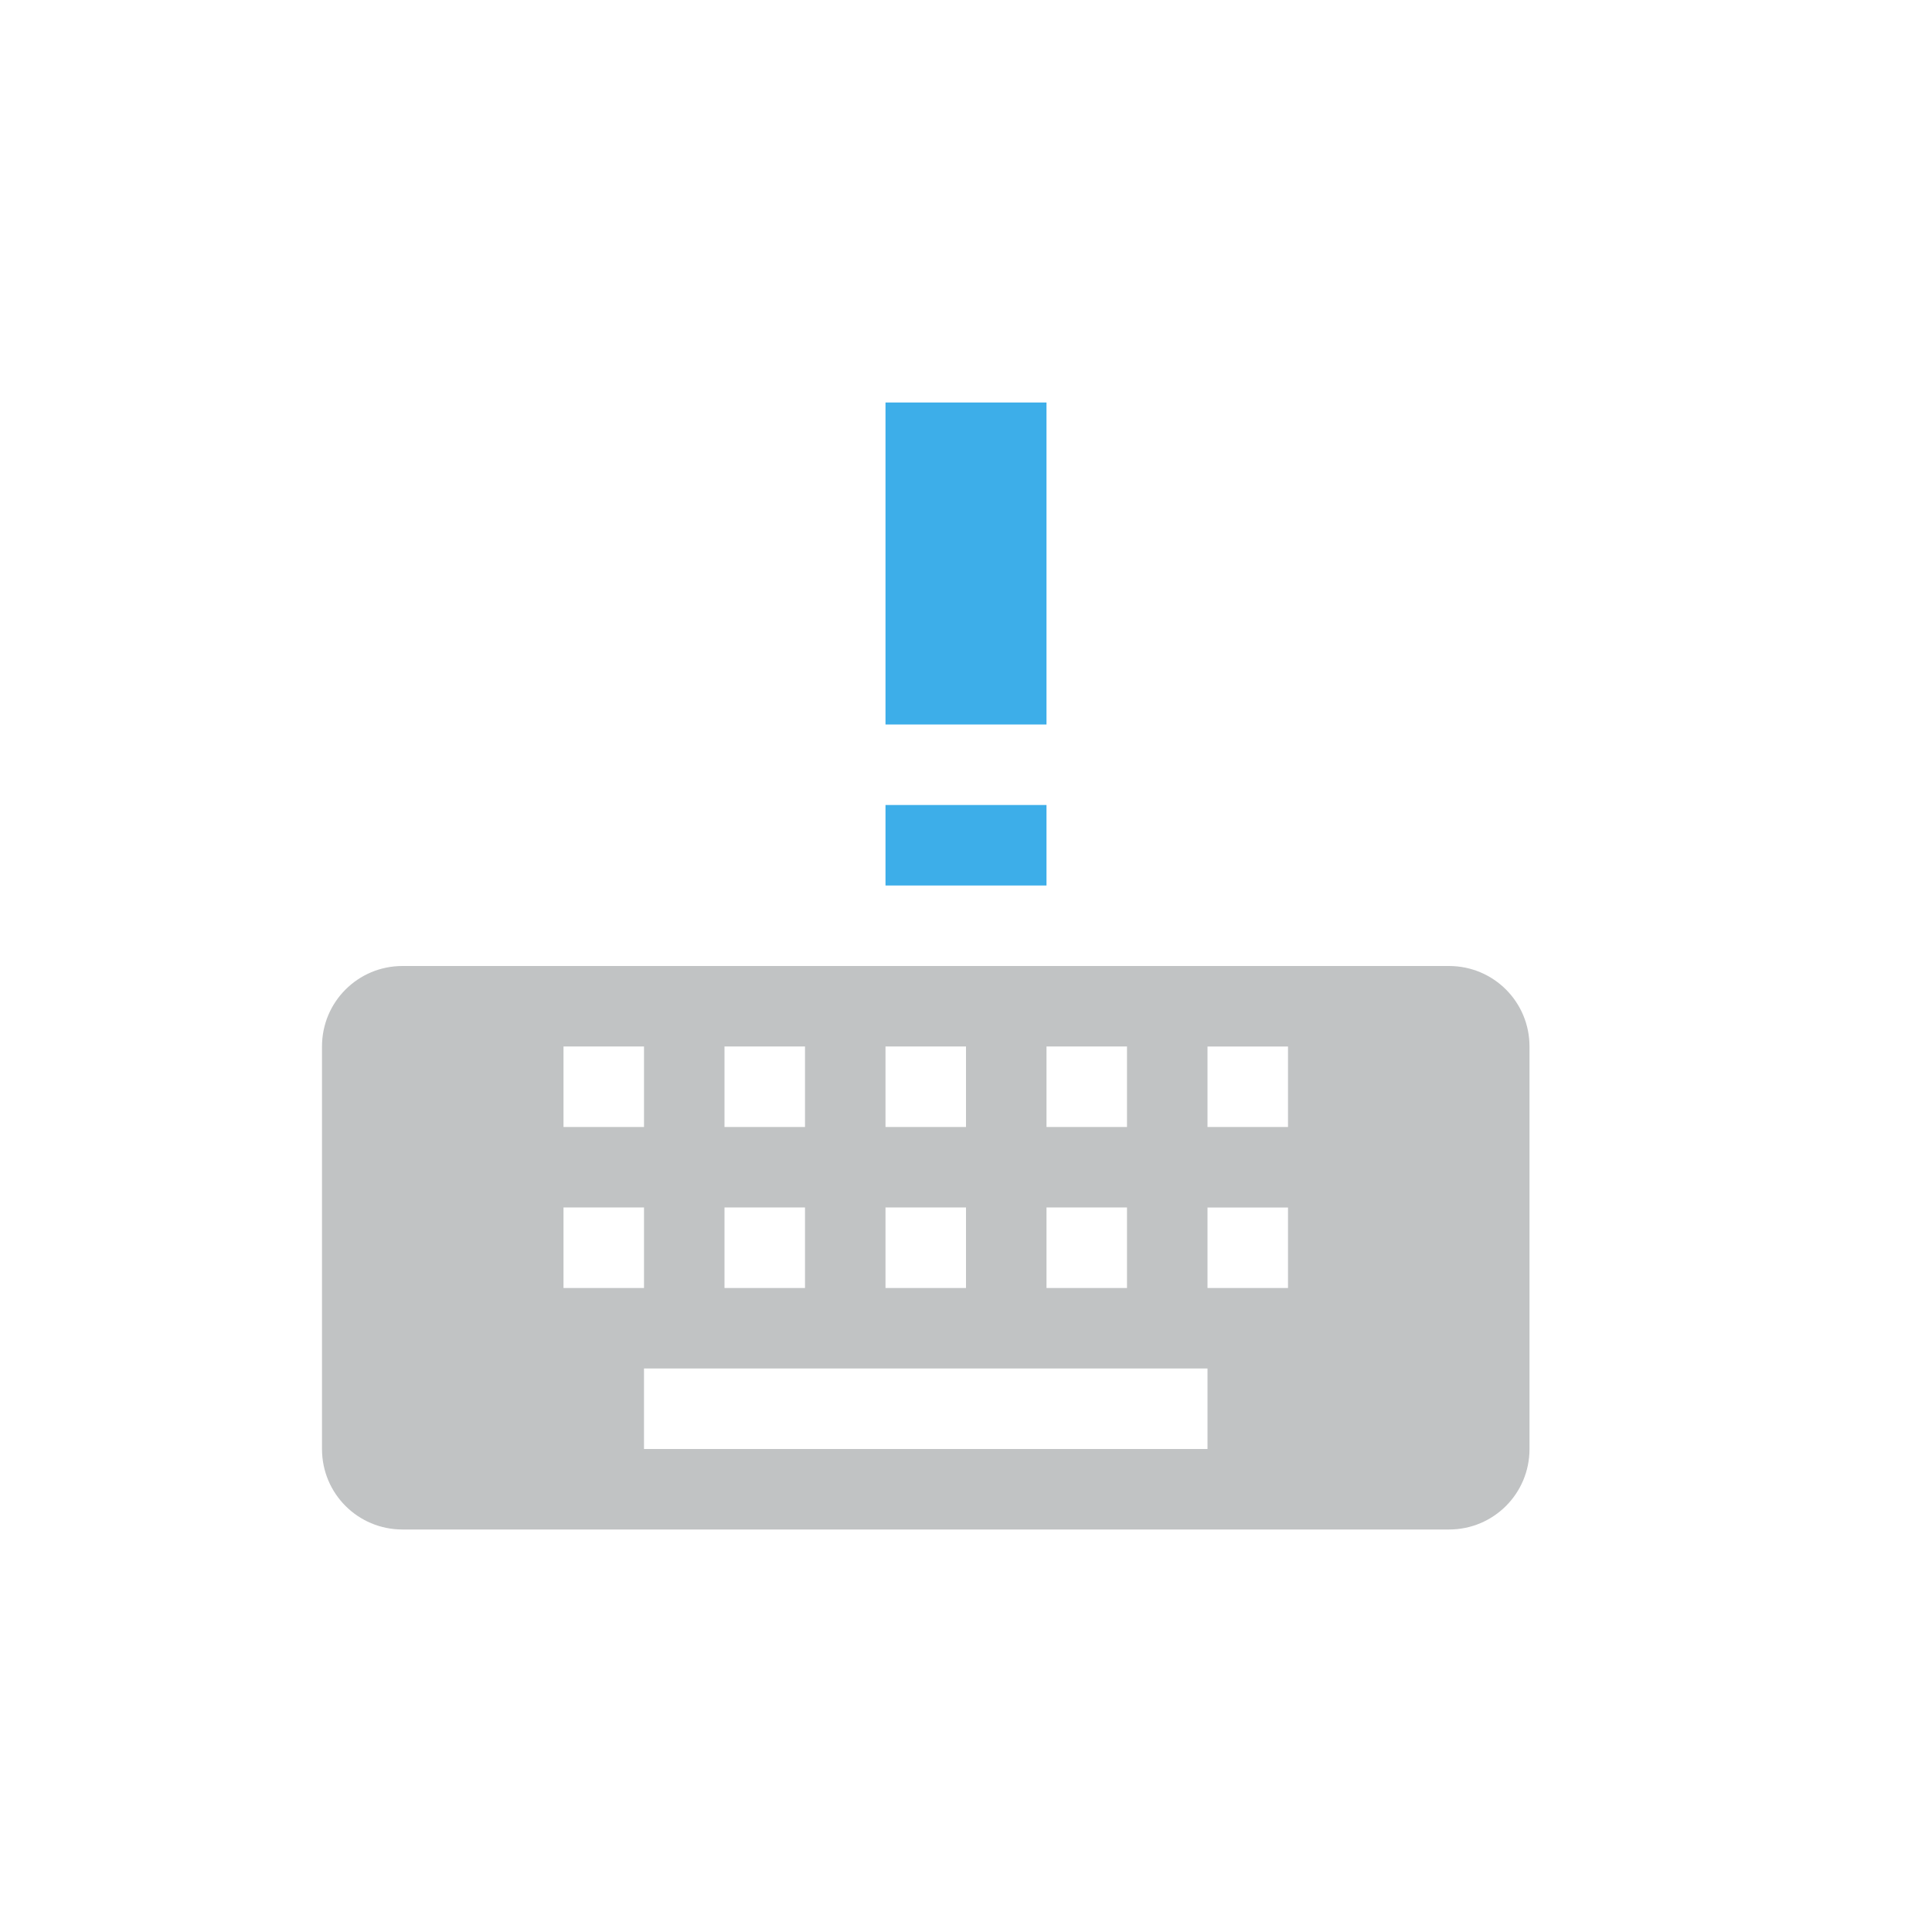 <svg height="24" width="24" xmlns="http://www.w3.org/2000/svg"><path d="m19 13c0-.554-.446-1-1-1h-13c-.554 0-1 .446-1 1v5c0 .554.446 1 1 1h13c .554 0 1-.446 1-1zm-3 0v1h-1v-1zm0 2v1h-1v-1zm-1 2v1h-7v-1zm-1-4v1h-1v-1zm0 2v1h-1v-1zm-2-2v1h-1v-1zm0 2v1h-1v-1zm-2-2v1h-1v-1zm0 2v1h-1v-1zm-2-2v1h-1v-1zm0 2v1h-1v-1z" fill="#31363b" fill-rule="evenodd" opacity=".3"/><path d="m11 5v4h2v-4zm0 5v1h2v-1z" fill="#3daee9"/></svg>